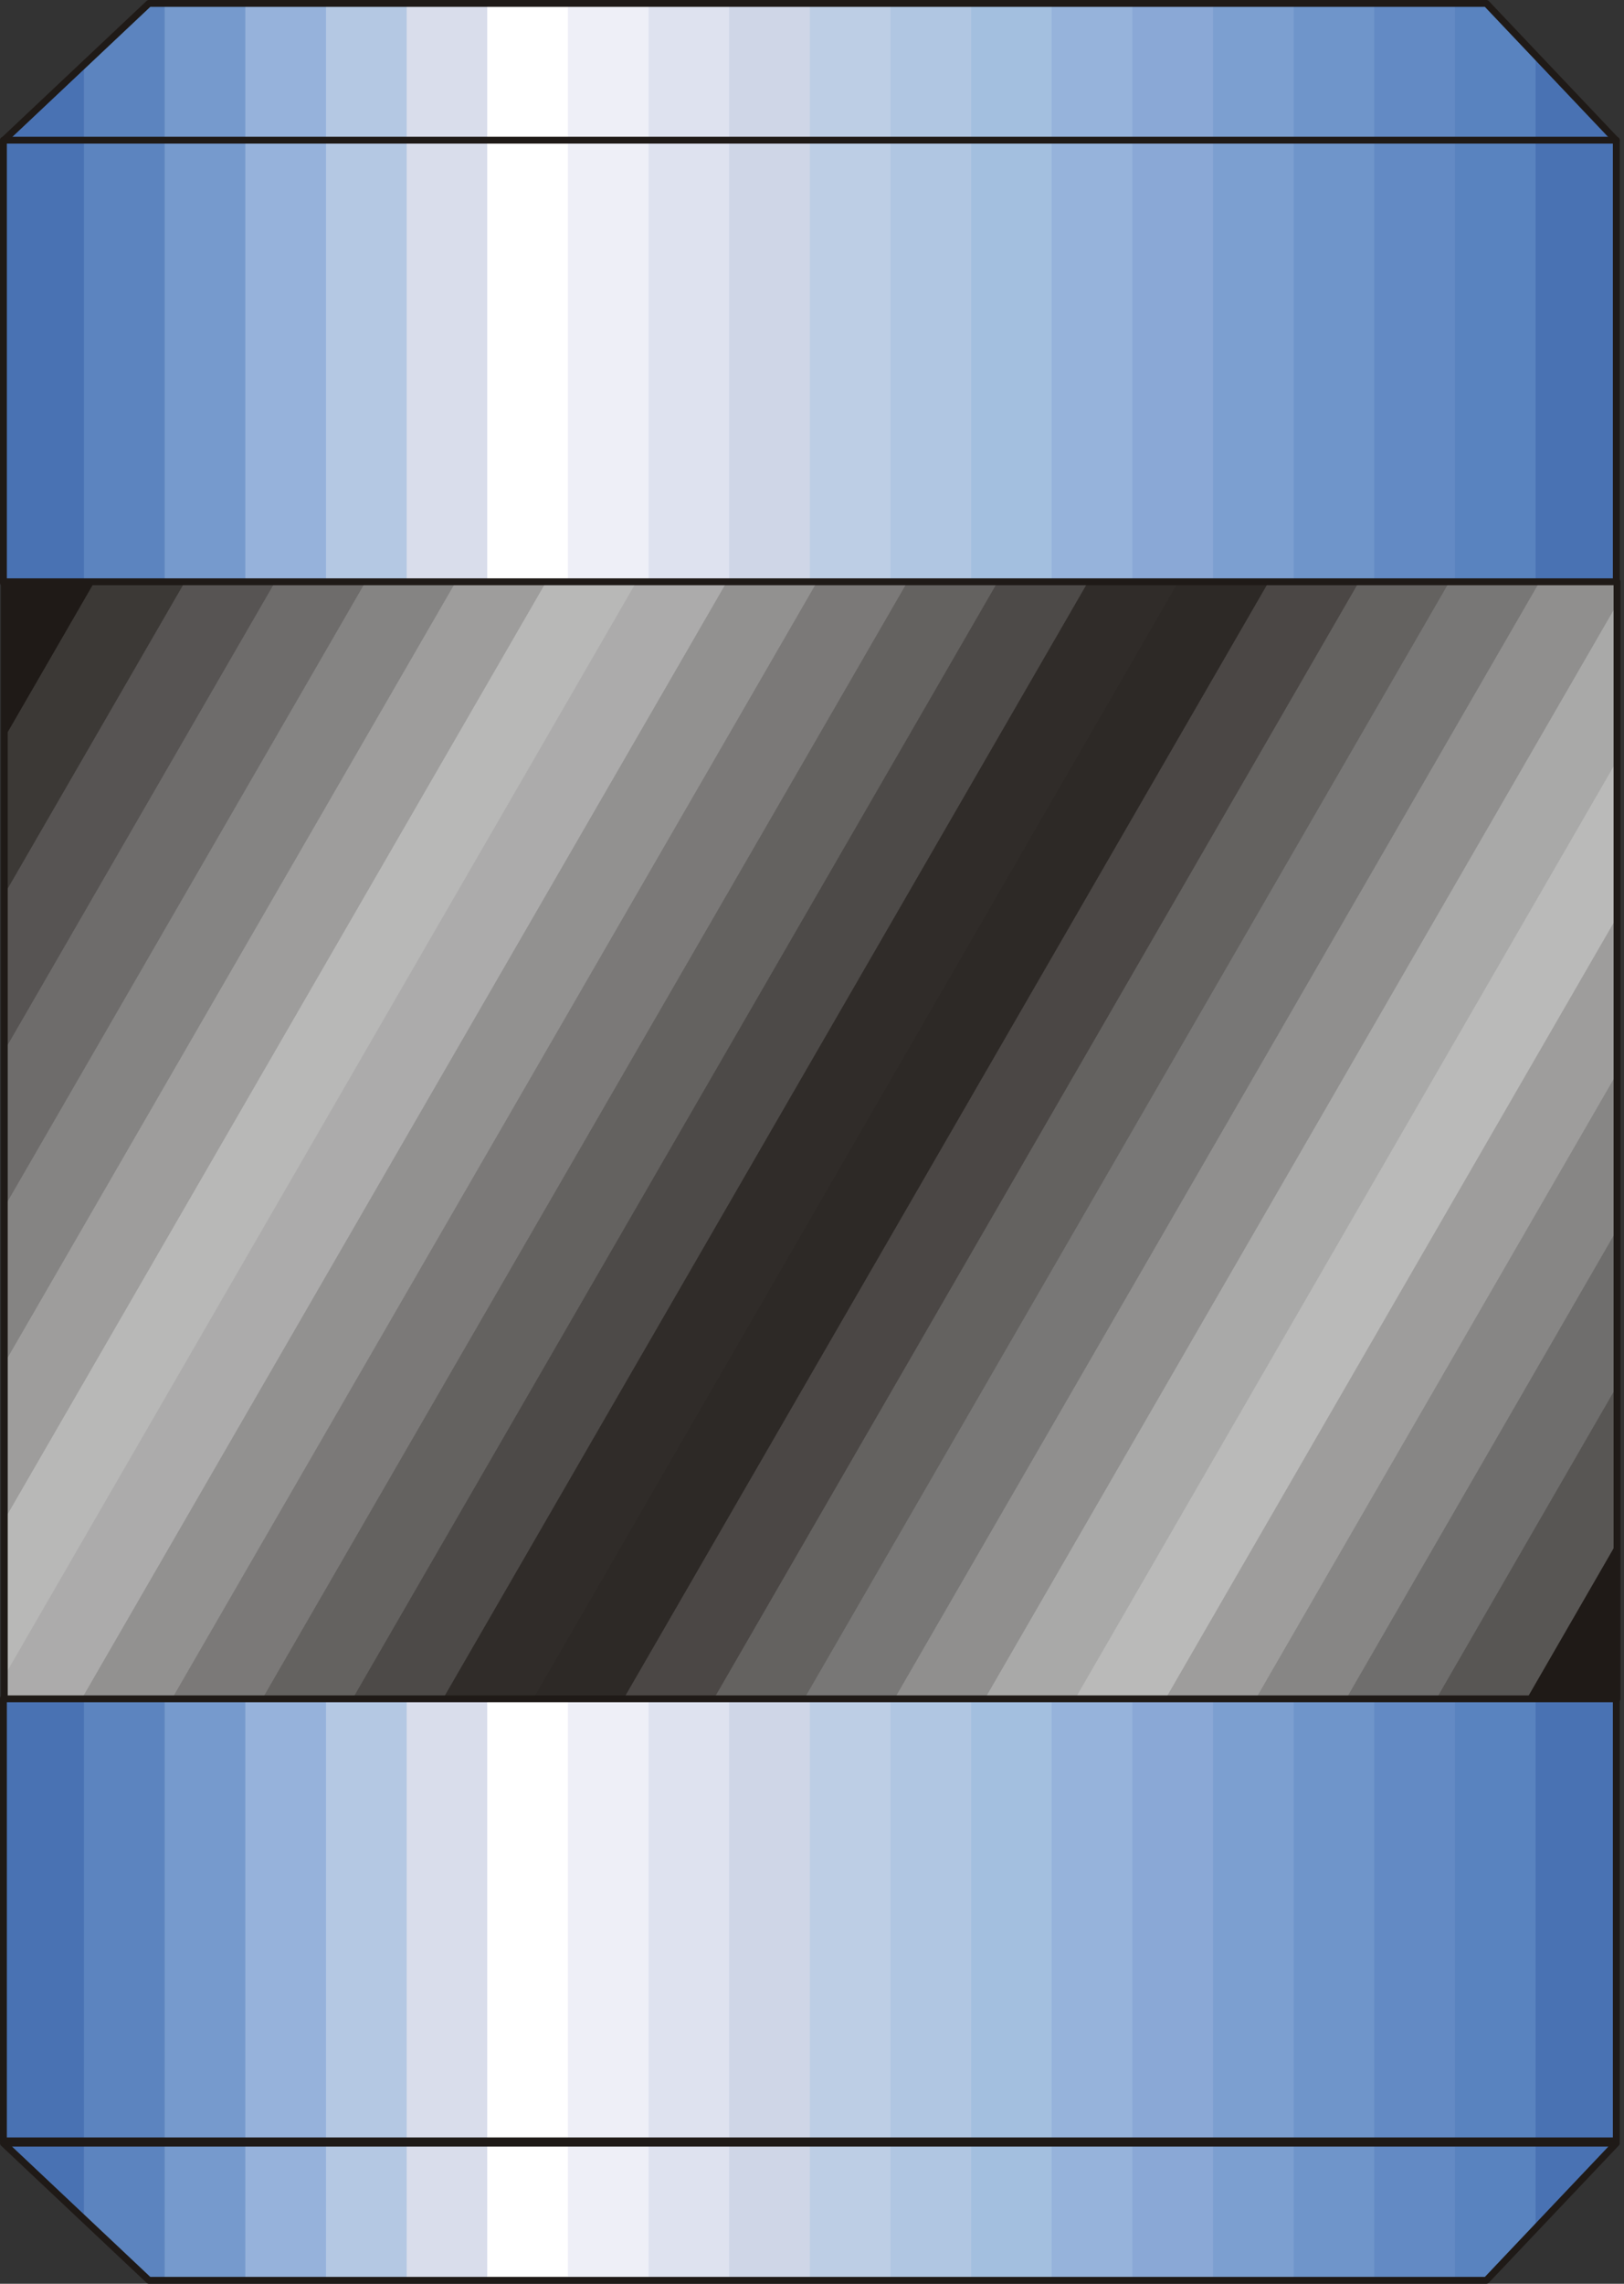 <?xml version="1.0" encoding="UTF-8" standalone="no"?>
<!DOCTYPE svg PUBLIC "-//W3C//DTD SVG 1.0//EN" "http://www.w3.org/TR/2001/REC-SVG-20010904/DTD/svg10.dtd">
<svg xmlns="http://www.w3.org/2000/svg" xmlns:xlink="http://www.w3.org/1999/xlink" fill-rule="evenodd" height="0.336in" preserveAspectRatio="none" stroke-linecap="round" viewBox="0 0 11373 16000" width="0.239in">
<rect x="0" y="0" width="11373" height="16000" fill="#333333" stroke="none"/>
<style type="text/css">
.brush0 { fill: rgb(255,255,255); }
.pen0 { stroke: rgb(0,0,0); stroke-width: 1; stroke-linejoin: round; }
.brush1 { fill: rgb(73,114,179); }
.pen1 { stroke: none; }
.brush2 { fill: rgb(92,132,191); }
.brush3 { fill: rgb(118,154,205); }
.brush4 { fill: rgb(150,178,219); }
.brush5 { fill: rgb(180,200,227); }
.brush6 { fill: rgb(217,221,235); }
.brush7 { fill: rgb(238,239,247); }
.brush8 { fill: rgb(222,226,239); }
.brush9 { fill: rgb(207,214,231); }
.brush10 { fill: rgb(189,206,229); }
.brush11 { fill: rgb(176,198,226); }
.brush12 { fill: rgb(163,191,223); }
.brush13 { fill: rgb(150,179,219); }
.brush14 { fill: rgb(138,168,214); }
.brush15 { fill: rgb(124,159,208); }
.brush16 { fill: rgb(111,149,202); }
.brush17 { fill: rgb(99,138,196); }
.brush18 { fill: rgb(89,131,191); }
.brush19 { fill: none; }
.pen2 { stroke: rgb(31,26,23); stroke-width: 48; stroke-linejoin: round; }
.brush20 { fill: rgb(31,26,23); }
.brush21 { fill: rgb(60,57,54); }
.brush22 { fill: rgb(87,84,83); }
.brush23 { fill: rgb(110,108,107); }
.brush24 { fill: rgb(133,132,131); }
.brush25 { fill: rgb(158,157,156); }
.brush26 { fill: rgb(184,184,183); }
.brush27 { fill: rgb(172,171,171); }
.brush28 { fill: rgb(146,145,144); }
.brush29 { fill: rgb(123,121,120); }
.brush30 { fill: rgb(100,98,96); }
.brush31 { fill: rgb(77,74,72); }
.brush32 { fill: rgb(48,44,41); }
.brush33 { fill: rgb(45,41,38); }
.brush34 { fill: rgb(75,71,69); }
.brush35 { fill: rgb(120,119,118); }
.brush36 { fill: rgb(144,143,142); }
.brush37 { fill: rgb(169,169,168); }
.brush38 { fill: rgb(186,186,185); }
.brush39 { fill: rgb(135,134,133); }
.brush40 { fill: rgb(111,110,109); }
.brush41 { fill: rgb(88,86,84); }
</style>
<g>
<polygon class="pen1 brush1" points="588,453 588,985 24,985 588,453"/>
<polygon class="pen1 brush1" points="1043,24 1153,24 1153,985 24,985 1043,24"/>
<polygon class="pen1 brush2" points="588,985 588,453 1043,24 1718,24 1718,985 588,985"/>
<polygon class="pen1 brush3" points="1153,985 1153,24 2283,24 2283,985 1153,985"/>
<polygon class="pen1 brush4" points="1718,985 1718,24 2848,24 2848,985 1718,985"/>
<polygon class="pen1 brush5" points="2283,985 2283,24 3412,24 3412,985 2283,985"/>
<polygon class="pen1 brush6" points="2848,985 2848,24 3977,24 3977,985 2848,985"/>
<polygon class="pen1 brush0" points="3412,985 3412,24 4542,24 4542,985 3412,985"/>
<polygon class="pen1 brush7" points="3977,985 3977,24 5106,24 5106,985 3977,985"/>
<polygon class="pen1 brush8" points="4542,985 4542,24 5671,24 5671,985 4542,985"/>
<polygon class="pen1 brush9" points="5106,985 5106,24 6236,24 6236,985 5106,985"/>
<polygon class="pen1 brush10" points="5671,985 5671,24 6801,24 6801,985 5671,985"/>
<polygon class="pen1 brush11" points="6236,985 6236,24 7365,24 7365,985 6236,985"/>
<polygon class="pen1 brush12" points="6801,985 6801,24 7930,24 7930,985 6801,985"/>
<polygon class="pen1 brush13" points="7365,985 7365,24 8495,24 8495,985 7365,985"/>
<polygon class="pen1 brush14" points="7930,985 7930,24 9060,24 9060,985 7930,985"/>
<polygon class="pen1 brush15" points="8495,985 8495,24 9624,24 9624,985 8495,985"/>
<polygon class="pen1 brush16" points="9060,985 9060,24 10189,24 10189,985 9060,985"/>
<polygon class="pen1 brush17" points="9624,985 9624,24 10409,24 10754,388 10754,985 9624,985"/>
<polygon class="pen1 brush18" points="10189,985 10189,24 10409,24 11319,985 10189,985"/>
<polygon class="pen1 brush1" points="10754,985 10754,388 11319,985 10754,985"/>
<polyline class="pen2" fill="none" points="1043,24 10409,24 11319,985 24,985 1043,24"/>
<polygon class="pen1 brush1" points="24,15015 588,15015 588,15547 24,15015"/>
<polygon class="pen1 brush1" points="24,15015 1153,15015 1153,15976 1043,15976 24,15015"/>
<polygon class="pen1 brush2" points="588,15547 588,15015 1718,15015 1718,15976 1043,15976 588,15547"/>
<polygon class="pen1 brush3" points="1153,15976 1153,15015 2283,15015 2283,15976 1153,15976"/>
<polygon class="pen1 brush4" points="1718,15976 1718,15015 2848,15015 2848,15976 1718,15976"/>
<polygon class="pen1 brush5" points="2283,15976 2283,15015 3412,15015 3412,15976 2283,15976"/>
<polygon class="pen1 brush6" points="2848,15976 2848,15015 3977,15015 3977,15976 2848,15976"/>
<polygon class="pen1 brush0" points="3412,15976 3412,15015 4542,15015 4542,15976 3412,15976"/>
<polygon class="pen1 brush7" points="3977,15976 3977,15015 5106,15015 5106,15976 3977,15976"/>
<polygon class="pen1 brush8" points="4542,15976 4542,15015 5671,15015 5671,15976 4542,15976"/>
<polygon class="pen1 brush9" points="5106,15976 5106,15015 6236,15015 6236,15976 5106,15976"/>
<polygon class="pen1 brush10" points="5671,15976 5671,15015 6801,15015 6801,15976 5671,15976"/>
<polygon class="pen1 brush11" points="6236,15976 6236,15015 7365,15015 7365,15976 6236,15976"/>
<polygon class="pen1 brush12" points="6801,15976 6801,15015 7930,15015 7930,15976 6801,15976"/>
<polygon class="pen1 brush13" points="7365,15976 7365,15015 8495,15015 8495,15976 7365,15976"/>
<polygon class="pen1 brush14" points="7930,15976 7930,15015 9060,15015 9060,15976 7930,15976"/>
<polygon class="pen1 brush15" points="8495,15976 8495,15015 9624,15015 9624,15976 8495,15976"/>
<polygon class="pen1 brush16" points="9060,15976 9060,15015 10189,15015 10189,15976 9060,15976"/>
<polygon class="pen1 brush17" points="9624,15976 9624,15015 10754,15015 10754,15612 10409,15976 9624,15976"/>
<polygon class="pen1 brush18" points="10189,15976 10189,15015 11319,15015 10409,15976 10189,15976"/>
<polygon class="pen1 brush1" points="10754,15612 10754,15015 11319,15015 10754,15612"/>
<polyline class="pen2" fill="none" points="1043,15976 10409,15976 11319,15015 24,15015 1043,15976"/>
<polygon class="pen1 brush1" points="24,14999 24,11899 588,11899 588,14999 24,14999"/>
<polygon class="pen1 brush1" points="24,14999 24,11899 1153,11899 1153,14999 24,14999"/>
<polygon class="pen1 brush2" points="588,14999 588,11899 1718,11899 1718,14999 588,14999"/>
<polygon class="pen1 brush3" points="1153,14999 1153,11899 2283,11899 2283,14999 1153,14999"/>
<polygon class="pen1 brush4" points="1718,14999 1718,11899 2848,11899 2848,14999 1718,14999"/>
<polygon class="pen1 brush5" points="2283,14999 2283,11899 3412,11899 3412,14999 2283,14999"/>
<polygon class="pen1 brush6" points="2848,14999 2848,11899 3977,11899 3977,14999 2848,14999"/>
<polygon class="pen1 brush0" points="3412,14999 3412,11899 4542,11899 4542,14999 3412,14999"/>
<polygon class="pen1 brush7" points="3977,14999 3977,11899 5106,11899 5106,14999 3977,14999"/>
<polygon class="pen1 brush8" points="4542,14999 4542,11899 5671,11899 5671,14999 4542,14999"/>
<polygon class="pen1 brush9" points="5106,14999 5106,11899 6236,11899 6236,14999 5106,14999"/>
<polygon class="pen1 brush10" points="5671,14999 5671,11899 6801,11899 6801,14999 5671,14999"/>
<polygon class="pen1 brush11" points="6236,14999 6236,11899 7365,11899 7365,14999 6236,14999"/>
<polygon class="pen1 brush12" points="6801,14999 6801,11899 7930,11899 7930,14999 6801,14999"/>
<polygon class="pen1 brush13" points="7365,14999 7365,11899 8495,11899 8495,14999 7365,14999"/>
<polygon class="pen1 brush14" points="7930,14999 7930,11899 9060,11899 9060,14999 7930,14999"/>
<polygon class="pen1 brush15" points="8495,14999 8495,11899 9624,11899 9624,14999 8495,14999"/>
<polygon class="pen1 brush16" points="9060,14999 9060,11899 10189,11899 10189,14999 9060,14999"/>
<polygon class="pen1 brush17" points="9624,14999 9624,11899 10754,11899 10754,14999 9624,14999"/>
<polygon class="pen1 brush18" points="10189,14999 10189,11899 11319,11899 11319,14999 10189,14999"/>
<polygon class="pen1 brush1" points="10754,14999 10754,11899 11319,11899 11319,14999 10754,14999"/>
<polygon class="pen1 brush1" points="11319,14999 11319,11899 11319,11899 11319,14999 11319,14999"/>
<polyline class="pen2" fill="none" points="24,11899 11319,11899 11319,14999 24,14999 24,11899"/>
<polygon class="pen1 brush1" points="24,4083 24,982 588,982 588,4083 24,4083"/>
<polygon class="pen1 brush1" points="24,4083 24,982 1153,982 1153,4083 24,4083"/>
<polygon class="pen1 brush2" points="588,4083 588,982 1718,982 1718,4083 588,4083"/>
<polygon class="pen1 brush3" points="1153,4083 1153,982 2283,982 2283,4083 1153,4083"/>
<polygon class="pen1 brush4" points="1718,4083 1718,982 2848,982 2848,4083 1718,4083"/>
<polygon class="pen1 brush5" points="2283,4083 2283,982 3412,982 3412,4083 2283,4083"/>
<polygon class="pen1 brush6" points="2848,4083 2848,982 3977,982 3977,4083 2848,4083"/>
<polygon class="pen1 brush0" points="3412,4083 3412,982 4542,982 4542,4083 3412,4083"/>
<polygon class="pen1 brush7" points="3977,4083 3977,982 5106,982 5106,4083 3977,4083"/>
<polygon class="pen1 brush8" points="4542,4083 4542,982 5671,982 5671,4083 4542,4083"/>
<polygon class="pen1 brush9" points="5106,4083 5106,982 6236,982 6236,4083 5106,4083"/>
<polygon class="pen1 brush10" points="5671,4083 5671,982 6801,982 6801,4083 5671,4083"/>
<polygon class="pen1 brush11" points="6236,4083 6236,982 7365,982 7365,4083 6236,4083"/>
<polygon class="pen1 brush12" points="6801,4083 6801,982 7930,982 7930,4083 6801,4083"/>
<polygon class="pen1 brush13" points="7365,4083 7365,982 8495,982 8495,4083 7365,4083"/>
<polygon class="pen1 brush14" points="7930,4083 7930,982 9060,982 9060,4083 7930,4083"/>
<polygon class="pen1 brush15" points="8495,4083 8495,982 9624,982 9624,4083 8495,4083"/>
<polygon class="pen1 brush16" points="9060,4083 9060,982 10189,982 10189,4083 9060,4083"/>
<polygon class="pen1 brush17" points="9624,4083 9624,982 10754,982 10754,4083 9624,4083"/>
<polygon class="pen1 brush18" points="10189,4083 10189,982 11319,982 11319,4083 10189,4083"/>
<polygon class="pen1 brush1" points="10754,4083 10754,982 11319,982 11319,4083 10754,4083"/>
<polygon class="pen1 brush1" points="11319,4083 11319,982 11319,982 11319,4083 11319,4083"/>
<polyline class="pen2" fill="none" points="24,982 11319,982 11319,4083 24,4083 24,982"/>
<polygon class="pen1 brush20" points="662,4076 30,5171 30,4076 662,4076"/>
<polygon class="pen1 brush20" points="1295,4076 30,6267 30,4076 1295,4076"/>
<polygon class="pen1 brush21" points="30,5171 662,4076 1927,4076 30,7362 30,5171"/>
<polygon class="pen1 brush22" points="30,6267 1295,4076 2560,4076 30,8458 30,6267"/>
<polygon class="pen1 brush23" points="30,7362 1927,4076 3192,4076 30,9553 30,7362"/>
<polygon class="pen1 brush24" points="30,8458 2560,4076 3825,4076 30,10649 30,8458"/>
<polygon class="pen1 brush25" points="30,9553 3192,4076 4457,4076 30,11744 30,9553"/>
<polygon class="pen1 brush26" points="30,10649 3825,4076 5090,4076 572,11902 30,11902 30,10649"/>
<polygon class="pen1 brush27" points="30,11744 4457,4076 5722,4076 1204,11902 30,11902 30,11744"/>
<polygon class="pen1 brush28" points="572,11902 5090,4076 6355,4076 1837,11902 572,11902"/>
<polygon class="pen1 brush29" points="1204,11902 5722,4076 6987,4076 2469,11902 1204,11902"/>
<polygon class="pen1 brush30" points="1837,11902 6355,4076 7620,4076 3102,11902 1837,11902"/>
<polygon class="pen1 brush31" points="2469,11902 6987,4076 8252,4076 3734,11902 2469,11902"/>
<polygon class="pen1 brush32" points="3102,11902 7620,4076 8885,4076 4367,11902 3102,11902"/>
<polygon class="pen1 brush33" points="3734,11902 8252,4076 9517,4076 4999,11902 3734,11902"/>
<polygon class="pen1 brush34" points="4367,11902 8885,4076 10150,4076 5632,11902 4367,11902"/>
<polygon class="pen1 brush30" points="4999,11902 9517,4076 10782,4076 6264,11902 4999,11902"/>
<polygon class="pen1 brush35" points="5632,11902 10150,4076 11324,4076 11324,4233 6897,11902 5632,11902"/>
<polygon class="pen1 brush36" points="6264,11902 10782,4076 11324,4076 11324,5328 7529,11902 6264,11902"/>
<polygon class="pen1 brush37" points="6897,11902 11324,4233 11324,6424 8162,11902 6897,11902"/>
<polygon class="pen1 brush38" points="7529,11902 11324,5328 11324,7519 8794,11902 7529,11902"/>
<polygon class="pen1 brush25" points="8162,11902 11324,6424 11324,8615 9427,11902 8162,11902"/>
<polygon class="pen1 brush39" points="8794,11902 11324,7519 11324,9710 10059,11902 8794,11902"/>
<polygon class="pen1 brush40" points="9427,11902 11324,8615 11324,10806 10692,11902 9427,11902"/>
<polygon class="pen1 brush41" points="10059,11902 11324,9710 11324,11902 10059,11902"/>
<polygon class="pen1 brush20" points="10692,11902 11324,10806 11324,11902 10692,11902"/>
<polyline class="pen2" fill="none" points="30,4076 11324,4076 11324,11902 30,11902 30,4076"/>
</g>
</svg>
